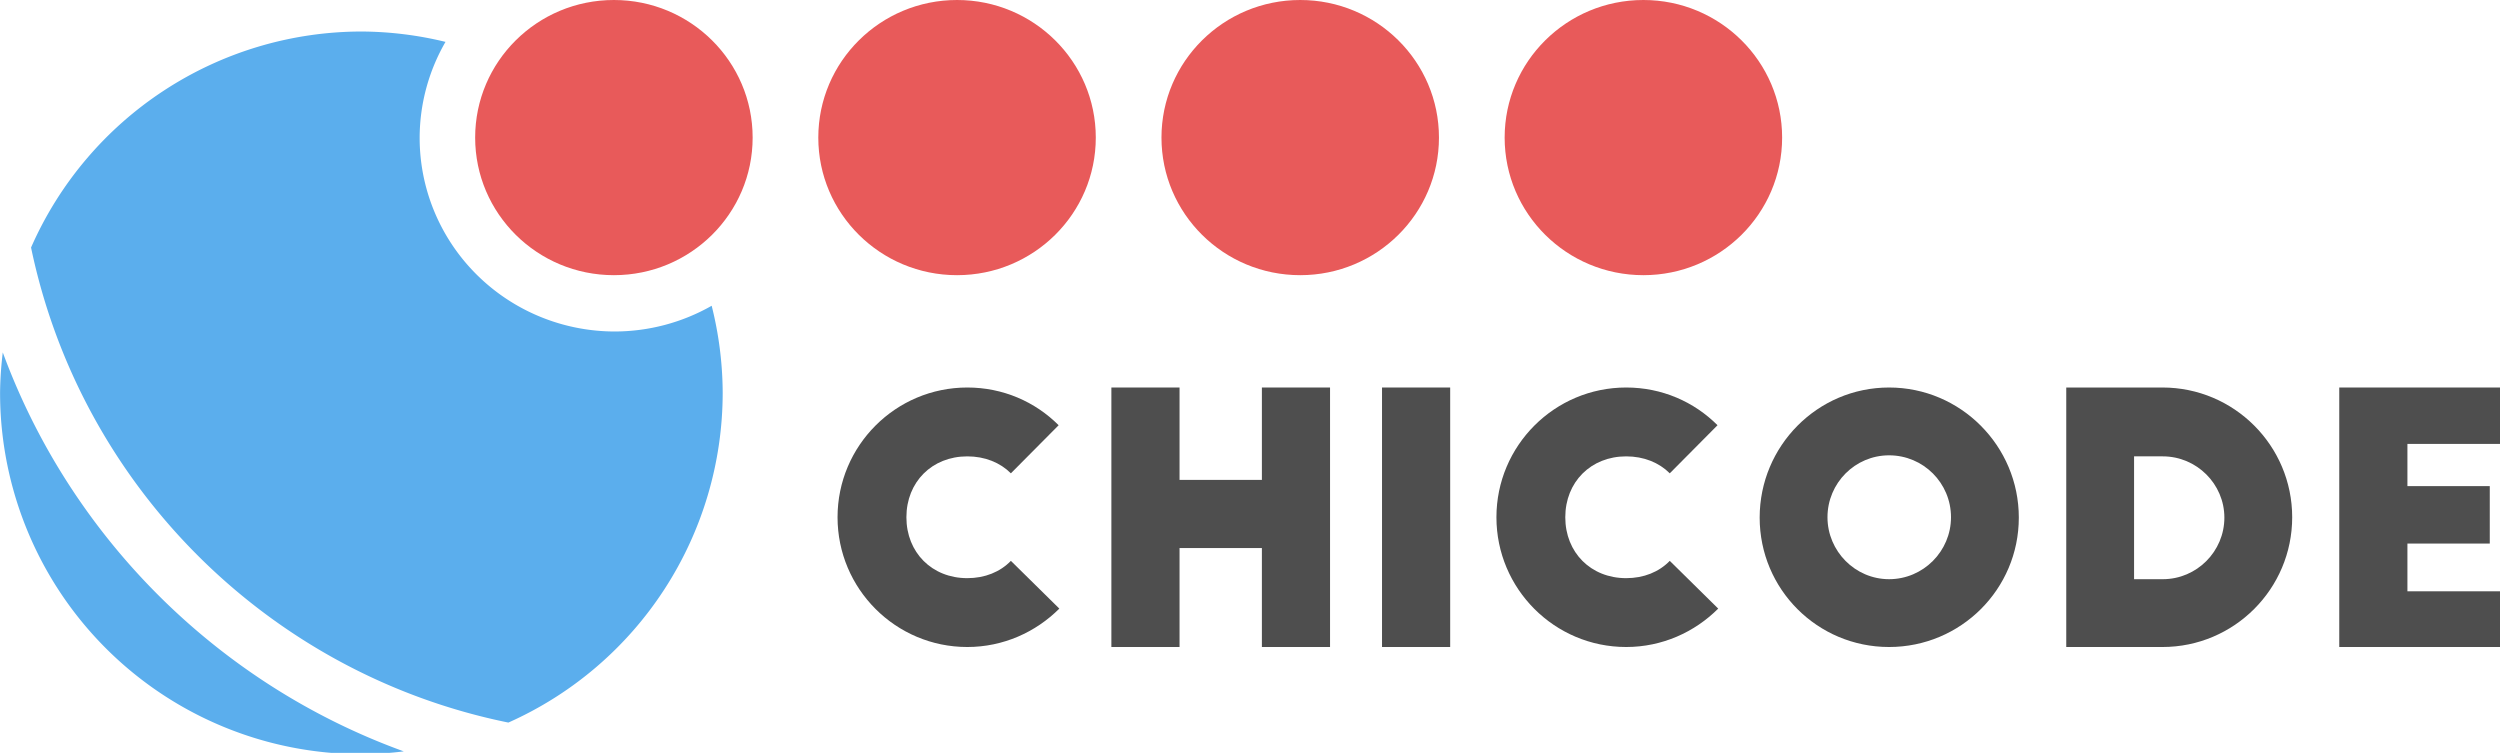 <?xml version="1.0" encoding="UTF-8" standalone="no"?>
<!-- Created with Inkscape (http://www.inkscape.org/) -->

<svg
   xmlns:osb="http://www.openswatchbook.org/uri/2009/osb"
   xmlns:dc="http://purl.org/dc/elements/1.1/"
   xmlns:cc="http://creativecommons.org/ns#"
   xmlns:rdf="http://www.w3.org/1999/02/22-rdf-syntax-ns#"
   xmlns:svg="http://www.w3.org/2000/svg"
   xmlns="http://www.w3.org/2000/svg"
   xmlns:xlink="http://www.w3.org/1999/xlink"
   xmlns:sodipodi="http://sodipodi.sourceforge.net/DTD/sodipodi-0.dtd"
   xmlns:inkscape="http://www.inkscape.org/namespaces/inkscape"
   width="101.735mm"
   height="30.637mm"
   viewBox="0 0 101.735 30.637"
   version="1.1"
   id="svg1012"
   inkscape:version="0.92.2 (unknown)"
   sodipodi:docname="chicode.svg">
  <defs
     id="defs1006">
    <linearGradient
       inkscape:collect="always"
       xlink:href="#linearGradient2153"
       id="linearGradient2169-3"
       gradientUnits="userSpaceOnUse"
       gradientTransform="translate(-74.438,-68.002)"
       x1="111.28"
       y1="89.568"
       x2="122.572"
       y2="89.568" />
    <linearGradient
       id="linearGradient2153"
       osb:paint="solid">
      <stop
         style="stop-color:#e85a5a;stop-opacity:1;"
         offset="0"
         id="stop2151" />
    </linearGradient>
    <linearGradient
       inkscape:collect="always"
       xlink:href="#linearGradient2153"
       id="linearGradient2165-9"
       gradientUnits="userSpaceOnUse"
       gradientTransform="translate(-88.403,-68.002)"
       x1="111.28"
       y1="89.568"
       x2="122.572"
       y2="89.568" />
    <linearGradient
       inkscape:collect="always"
       xlink:href="#linearGradient2153"
       id="linearGradient2161-2"
       gradientUnits="userSpaceOnUse"
       x1="111.28"
       y1="89.568"
       x2="122.572"
       y2="89.568"
       gradientTransform="translate(-102.368,-68.002)" />
    <linearGradient
       inkscape:collect="always"
       xlink:href="#linearGradient2153"
       id="linearGradient947"
       gradientUnits="userSpaceOnUse"
       x1="111.28"
       y1="89.568"
       x2="122.572"
       y2="89.568" />
  </defs>
  <sodipodi:namedview
     id="base"
     pagecolor="#ffffff"
     bordercolor="#666666"
     borderopacity="1.0"
     inkscape:pageopacity="0.0"
     inkscape:pageshadow="2"
     inkscape:zoom="0.45447605"
     inkscape:cx="11.300849"
     inkscape:cy="-784.96644"
     inkscape:document-units="mm"
     inkscape:current-layer="layer1"
     showgrid="false"
     fit-margin-top="0"
     fit-margin-left="0"
     fit-margin-right="0"
     fit-margin-bottom="0"
     inkscape:window-width="1920"
     inkscape:window-height="1053"
     inkscape:window-x="0"
     inkscape:window-y="0"
     inkscape:window-maximized="1" />
  <g
     inkscape:label="Layer 1"
     inkscape:groupmode="layer"
     id="layer1"
     transform="translate(24.388,-15.967)">
    <path
       style="opacity:1;fill:#5baeed;fill-opacity:1;stroke:none;stroke-width:2.614;stroke-miterlimit:4;stroke-dasharray:none;stroke-opacity:1"
       d="M 61.359,13.398 A 55.483,55.483 0 0 0 10.633,46.57 C 18.269,83.246 47.192,112.054 83.932,119.518 A 55.483,55.483 0 0 0 116.842,68.883 55.483,55.483 0 0 0 115.15,55.512 29.984,29.731 0 0 1 100.291,59.463 29.984,29.731 0 0 1 70.307,29.73 29.984,29.731 0 0 1 74.277,14.99 55.483,55.483 0 0 0 61.359,13.398 Z M 6.291,62.676 A 55.483,55.483 0 0 0 5.875,68.883 55.483,55.483 0 0 0 61.359,124.365 55.483,55.483 0 0 0 67.867,123.941 C 39.389,113.629 16.743,91.088 6.291,62.676 Z"
       transform="matrix(0.265,0,0,0.265,-25.942,13.699)"
       id="path1689-5"
       inkscape:connector-curvature="0" />
    <g
       style="opacity:1"
       id="g1468-4"
       transform="translate(-116.332,-68.002)">
      <ellipse
         style="opacity:1;fill:url(#linearGradient947);fill-opacity:1;fill-rule:nonzero;stroke:none;stroke-width:0.712;stroke-miterlimit:4;stroke-dasharray:none;stroke-opacity:1"
         id="ellipse2124-5"
         cx="116.926"
         cy="89.568"
         rx="5.646"
         ry="5.599" />
    </g>
    <ellipse
       style="opacity:1;fill:url(#linearGradient2161-2);fill-opacity:1;fill-rule:nonzero;stroke:none;stroke-width:0.712;stroke-miterlimit:4;stroke-dasharray:none;stroke-opacity:1"
       id="ellipse2159-9"
       cx="14.558"
       cy="21.566"
       rx="5.646"
       ry="5.599" />
    <ellipse
       ry="5.599"
       rx="5.646"
       cy="21.566"
       cx="28.523"
       id="ellipse2163-4"
       style="opacity:1;fill:url(#linearGradient2165-9);fill-opacity:1;fill-rule:nonzero;stroke:none;stroke-width:0.712;stroke-miterlimit:4;stroke-dasharray:none;stroke-opacity:1" />
    <ellipse
       style="opacity:1;fill:url(#linearGradient2169-3);fill-opacity:1;fill-rule:nonzero;stroke:none;stroke-width:0.712;stroke-miterlimit:4;stroke-dasharray:none;stroke-opacity:1"
       id="ellipse2167-6"
       cx="42.488"
       cy="21.566"
       rx="5.646"
       ry="5.599" />
    <g
       aria-label="chicode"
       transform="matrix(0.352,0,0,0.352,-160.908,-108.071)"
       style="font-style:normal;font-variant:normal;font-weight:normal;font-stretch:normal;font-size:40px;line-height:1.25;font-family:'big john';-inkscape-font-specification:'big john';letter-spacing:0px;word-spacing:0px;opacity:1;fill:#4e4e4e;fill-opacity:1;stroke:none"
       id="flowRoot2187-9">
      <path
         inkscape:connector-curvature="0"
         d="m 510.228,401.54 c -2.72,-2.72 -6.44,-4.36 -10.56,-4.36 -8.28,0 -15,6.72 -15,15 0,8.28 6.72,15 15,15 4.16,0 7.92,-1.72 10.64,-4.44 l -5.6,-5.52 c -1.24,1.28 -3,2 -5.04,2 -4.08,0 -7.04,-2.96 -7.04,-7.04 0,-4.08 2.96,-7.04 7.04,-7.04 2.04,0 3.8,0.72 5.04,1.96 z"
         id="path949" />
      <path
         inkscape:connector-curvature="0"
         d="m 516.325,397.18 v 30 h 7.88 v -11.44 h 9.52 v 11.44 h 7.88 v -30 h -7.88 v 10.68 h -9.52 v -10.68 z"
         id="path951" />
      <path
         inkscape:connector-curvature="0"
         d="m 547.613,427.18 h 7.88 v -30 h -7.88 z"
         id="path953" />
      <path
         inkscape:connector-curvature="0"
         d="m 586.4,401.54 c -2.72,-2.72 -6.44,-4.36 -10.56,-4.36 -8.28,0 -15,6.72 -15,15 0,8.28 6.72,15 15,15 4.16,0 7.92,-1.72 10.64,-4.44 l -5.6,-5.52 c -1.24,1.28 -3,2 -5.04,2 -4.08,0 -7.04,-2.96 -7.04,-7.04 0,-4.08 2.96,-7.04 7.04,-7.04 2.04,0 3.8,0.72 5.04,1.96 z"
         id="path955" />
      <path
         inkscape:connector-curvature="0"
         d="m 591.272,412.22 c 0,8.28 6.68,14.96 14.96,14.96 8.28,0 15,-6.68 15,-14.96 0,-8.28 -6.72,-15.04 -15,-15.04 -8.28,0 -14.96,6.76 -14.96,15.04 z m 22.12,-0.04 c 0,3.92 -3.2,7.16 -7.16,7.16 -3.92,0 -7.12,-3.24 -7.12,-7.16 0,-3.96 3.2,-7.16 7.12,-7.16 3.96,0 7.16,3.2 7.16,7.16 z"
         id="path957" />
      <path
         inkscape:connector-curvature="0"
         d="m 626.716,427.18 h 11.12 c 8.28,0 15,-6.72 15,-15 0,-8.28 -6.72,-15 -15,-15 h -11.12 z m 7.84,-22.04 h 3.32 c 3.92,0 7.12,3.2 7.12,7.08 0,3.92 -3.2,7.12 -7.12,7.12 h -3.32 z"
         id="path959" />
      <path
         inkscape:connector-curvature="0"
         d="m 658.278,427.18 h 18.64 v -6.44 h -10.76 v -5.52 h 9.52 v -6.64 h -9.52 v -4.88 h 10.76 v -6.52 h -18.64 z"
         id="path961" />
    </g>
  </g>
</svg>
